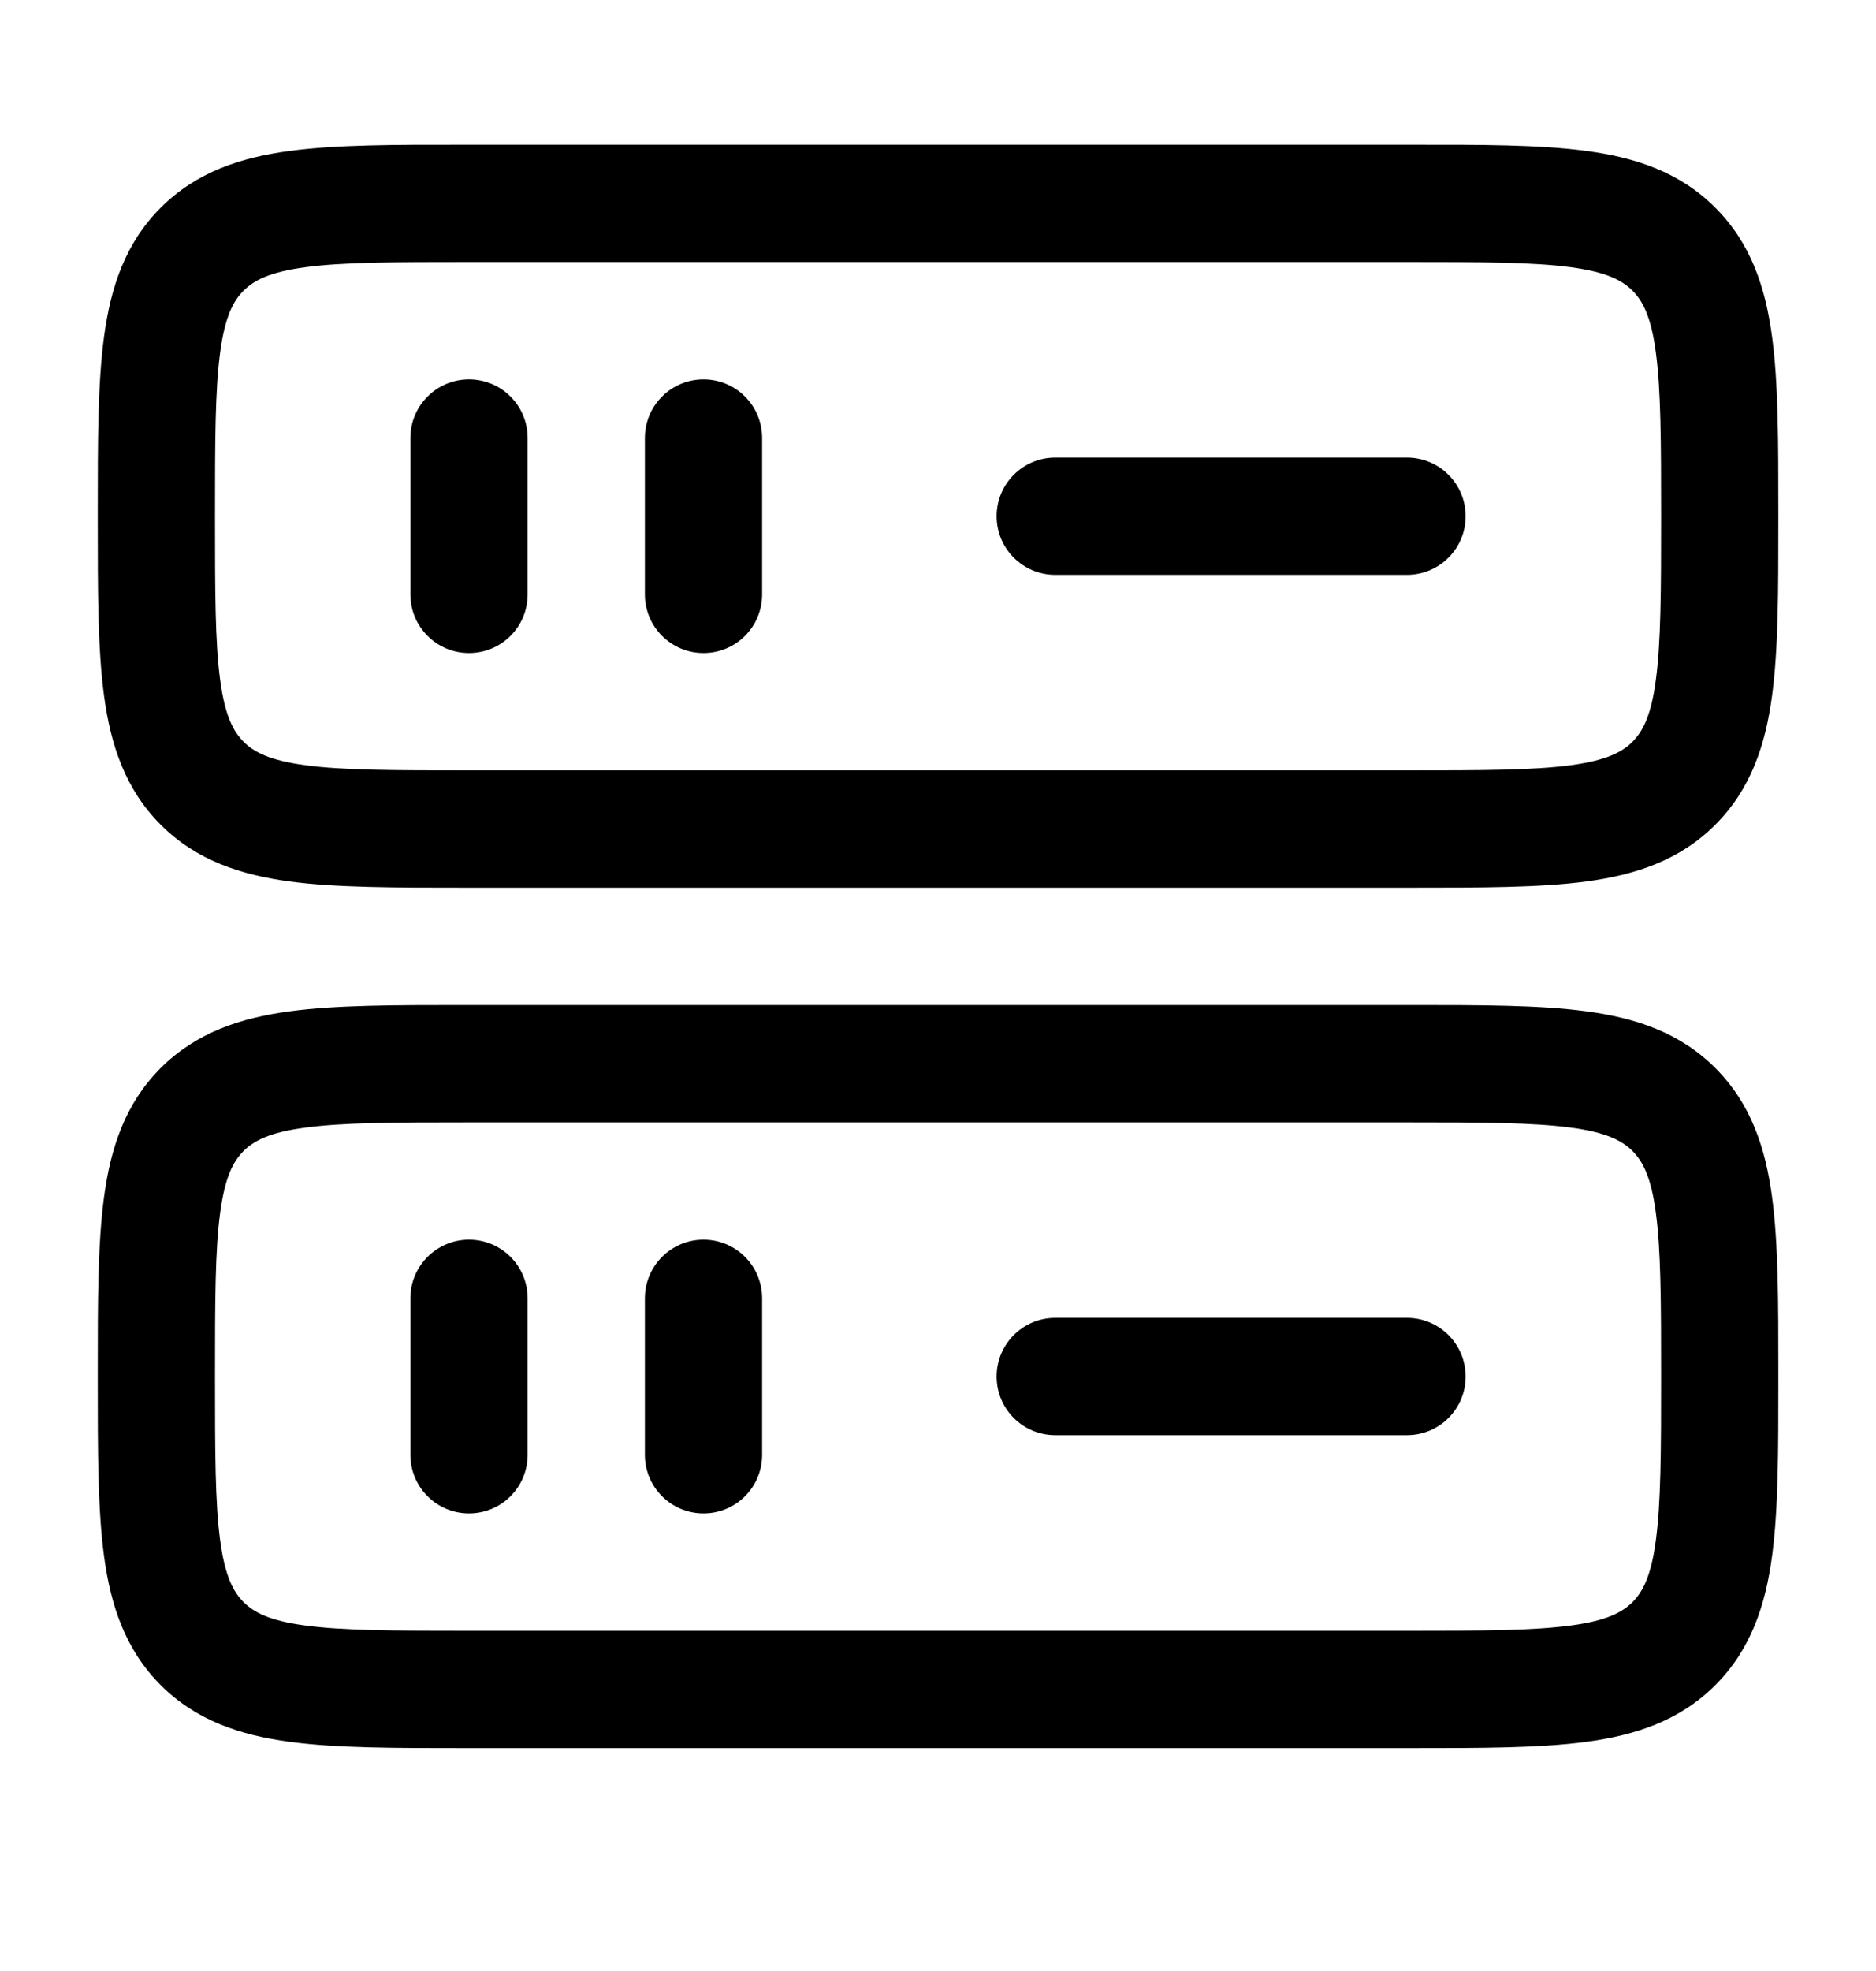 <svg width="20" height="21" viewBox="0 0 20 21" fill="none" xmlns="http://www.w3.org/2000/svg">
    <path fill-rule="evenodd" clip-rule="evenodd" d="M4.957 1.542H15.044C15.792 1.541 16.417 1.541 16.912 1.608C17.436 1.678 17.908 1.833 18.287 2.213C18.667 2.592 18.822 3.065 18.892 3.588C18.959 4.083 18.959 4.708 18.959 5.457V5.543C18.959 6.292 18.959 6.916 18.892 7.412C18.822 7.935 18.667 8.407 18.287 8.787C17.908 9.167 17.436 9.321 16.912 9.392C16.417 9.458 15.792 9.458 15.044 9.458H4.957C4.208 9.458 3.584 9.458 3.088 9.392C2.565 9.321 2.093 9.167 1.713 8.787C1.334 8.407 1.179 7.935 1.109 7.412C1.042 6.916 1.042 6.292 1.042 5.543V5.457C1.042 4.708 1.042 4.083 1.109 3.588C1.179 3.065 1.334 2.592 1.713 2.213C2.093 1.833 2.565 1.678 3.088 1.608C3.584 1.541 4.208 1.541 4.957 1.542ZM3.255 2.847C2.87 2.899 2.706 2.988 2.597 3.097C2.488 3.205 2.399 3.37 2.347 3.754C2.293 4.157 2.292 4.697 2.292 5.5C2.292 6.303 2.293 6.843 2.347 7.245C2.399 7.63 2.488 7.794 2.597 7.903C2.706 8.012 2.87 8.101 3.255 8.153C3.657 8.207 4.197 8.208 5 8.208H15C15.804 8.208 16.343 8.207 16.746 8.153C17.13 8.101 17.295 8.012 17.404 7.903C17.512 7.794 17.602 7.63 17.653 7.245C17.707 6.843 17.709 6.303 17.709 5.5C17.709 4.697 17.707 4.157 17.653 3.754C17.602 3.37 17.512 3.205 17.404 3.097C17.295 2.988 17.13 2.899 16.746 2.847C16.343 2.793 15.804 2.792 15 2.792H5C4.197 2.792 3.657 2.793 3.255 2.847ZM5 4.042C5.346 4.042 5.625 4.321 5.625 4.667V6.333C5.625 6.678 5.346 6.958 5 6.958C4.655 6.958 4.375 6.678 4.375 6.333V4.667C4.375 4.321 4.655 4.042 5 4.042ZM7.5 4.042C7.846 4.042 8.125 4.321 8.125 4.667V6.333C8.125 6.678 7.846 6.958 7.5 6.958C7.155 6.958 6.875 6.678 6.875 6.333V4.667C6.875 4.321 7.155 4.042 7.5 4.042ZM10.625 5.5C10.625 5.155 10.905 4.875 11.25 4.875H15C15.345 4.875 15.625 5.155 15.625 5.5C15.625 5.845 15.345 6.125 15 6.125H11.25C10.905 6.125 10.625 5.845 10.625 5.5ZM4.957 10.708H15.044C15.792 10.708 16.417 10.708 16.912 10.775C17.436 10.845 17.908 11 18.287 11.379C18.667 11.759 18.822 12.231 18.892 12.754C18.959 13.25 18.959 13.874 18.959 14.623V14.71C18.959 15.459 18.959 16.083 18.892 16.579C18.822 17.102 18.667 17.574 18.287 17.954C17.908 18.333 17.436 18.488 16.912 18.558C16.417 18.625 15.792 18.625 15.044 18.625H4.957C4.208 18.625 3.584 18.625 3.088 18.558C2.565 18.488 2.093 18.333 1.713 17.954C1.334 17.574 1.179 17.102 1.109 16.579C1.042 16.083 1.042 15.459 1.042 14.71V14.623C1.042 13.874 1.042 13.25 1.109 12.754C1.179 12.231 1.334 11.759 1.713 11.379C2.093 11 2.565 10.845 3.088 10.775C3.584 10.708 4.208 10.708 4.957 10.708ZM3.255 12.014C2.87 12.065 2.706 12.155 2.597 12.263C2.488 12.372 2.399 12.536 2.347 12.921C2.293 13.323 2.292 13.863 2.292 14.666C2.292 15.47 2.293 16.009 2.347 16.412C2.399 16.797 2.488 16.961 2.597 17.07C2.706 17.178 2.87 17.268 3.255 17.319C3.657 17.373 4.197 17.375 5 17.375H15C15.804 17.375 16.343 17.373 16.746 17.319C17.13 17.268 17.295 17.178 17.404 17.07C17.512 16.961 17.602 16.797 17.653 16.412C17.707 16.009 17.709 15.47 17.709 14.666C17.709 13.863 17.707 13.323 17.653 12.921C17.602 12.536 17.512 12.372 17.404 12.263C17.295 12.155 17.13 12.065 16.746 12.014C16.343 11.96 15.804 11.958 15 11.958H5C4.197 11.958 3.657 11.96 3.255 12.014ZM5 13.208C5.346 13.208 5.625 13.488 5.625 13.833V15.5C5.625 15.845 5.346 16.125 5 16.125C4.655 16.125 4.375 15.845 4.375 15.5V13.833C4.375 13.488 4.655 13.208 5 13.208ZM7.5 13.208C7.846 13.208 8.125 13.488 8.125 13.833V15.5C8.125 15.845 7.846 16.125 7.5 16.125C7.155 16.125 6.875 15.845 6.875 15.5V13.833C6.875 13.488 7.155 13.208 7.5 13.208ZM10.625 14.666C10.625 14.321 10.905 14.041 11.25 14.041H15C15.345 14.041 15.625 14.321 15.625 14.666C15.625 15.012 15.345 15.291 15 15.291H11.25C10.905 15.291 10.625 15.012 10.625 14.666Z" fill="currentColor"/>
</svg>
